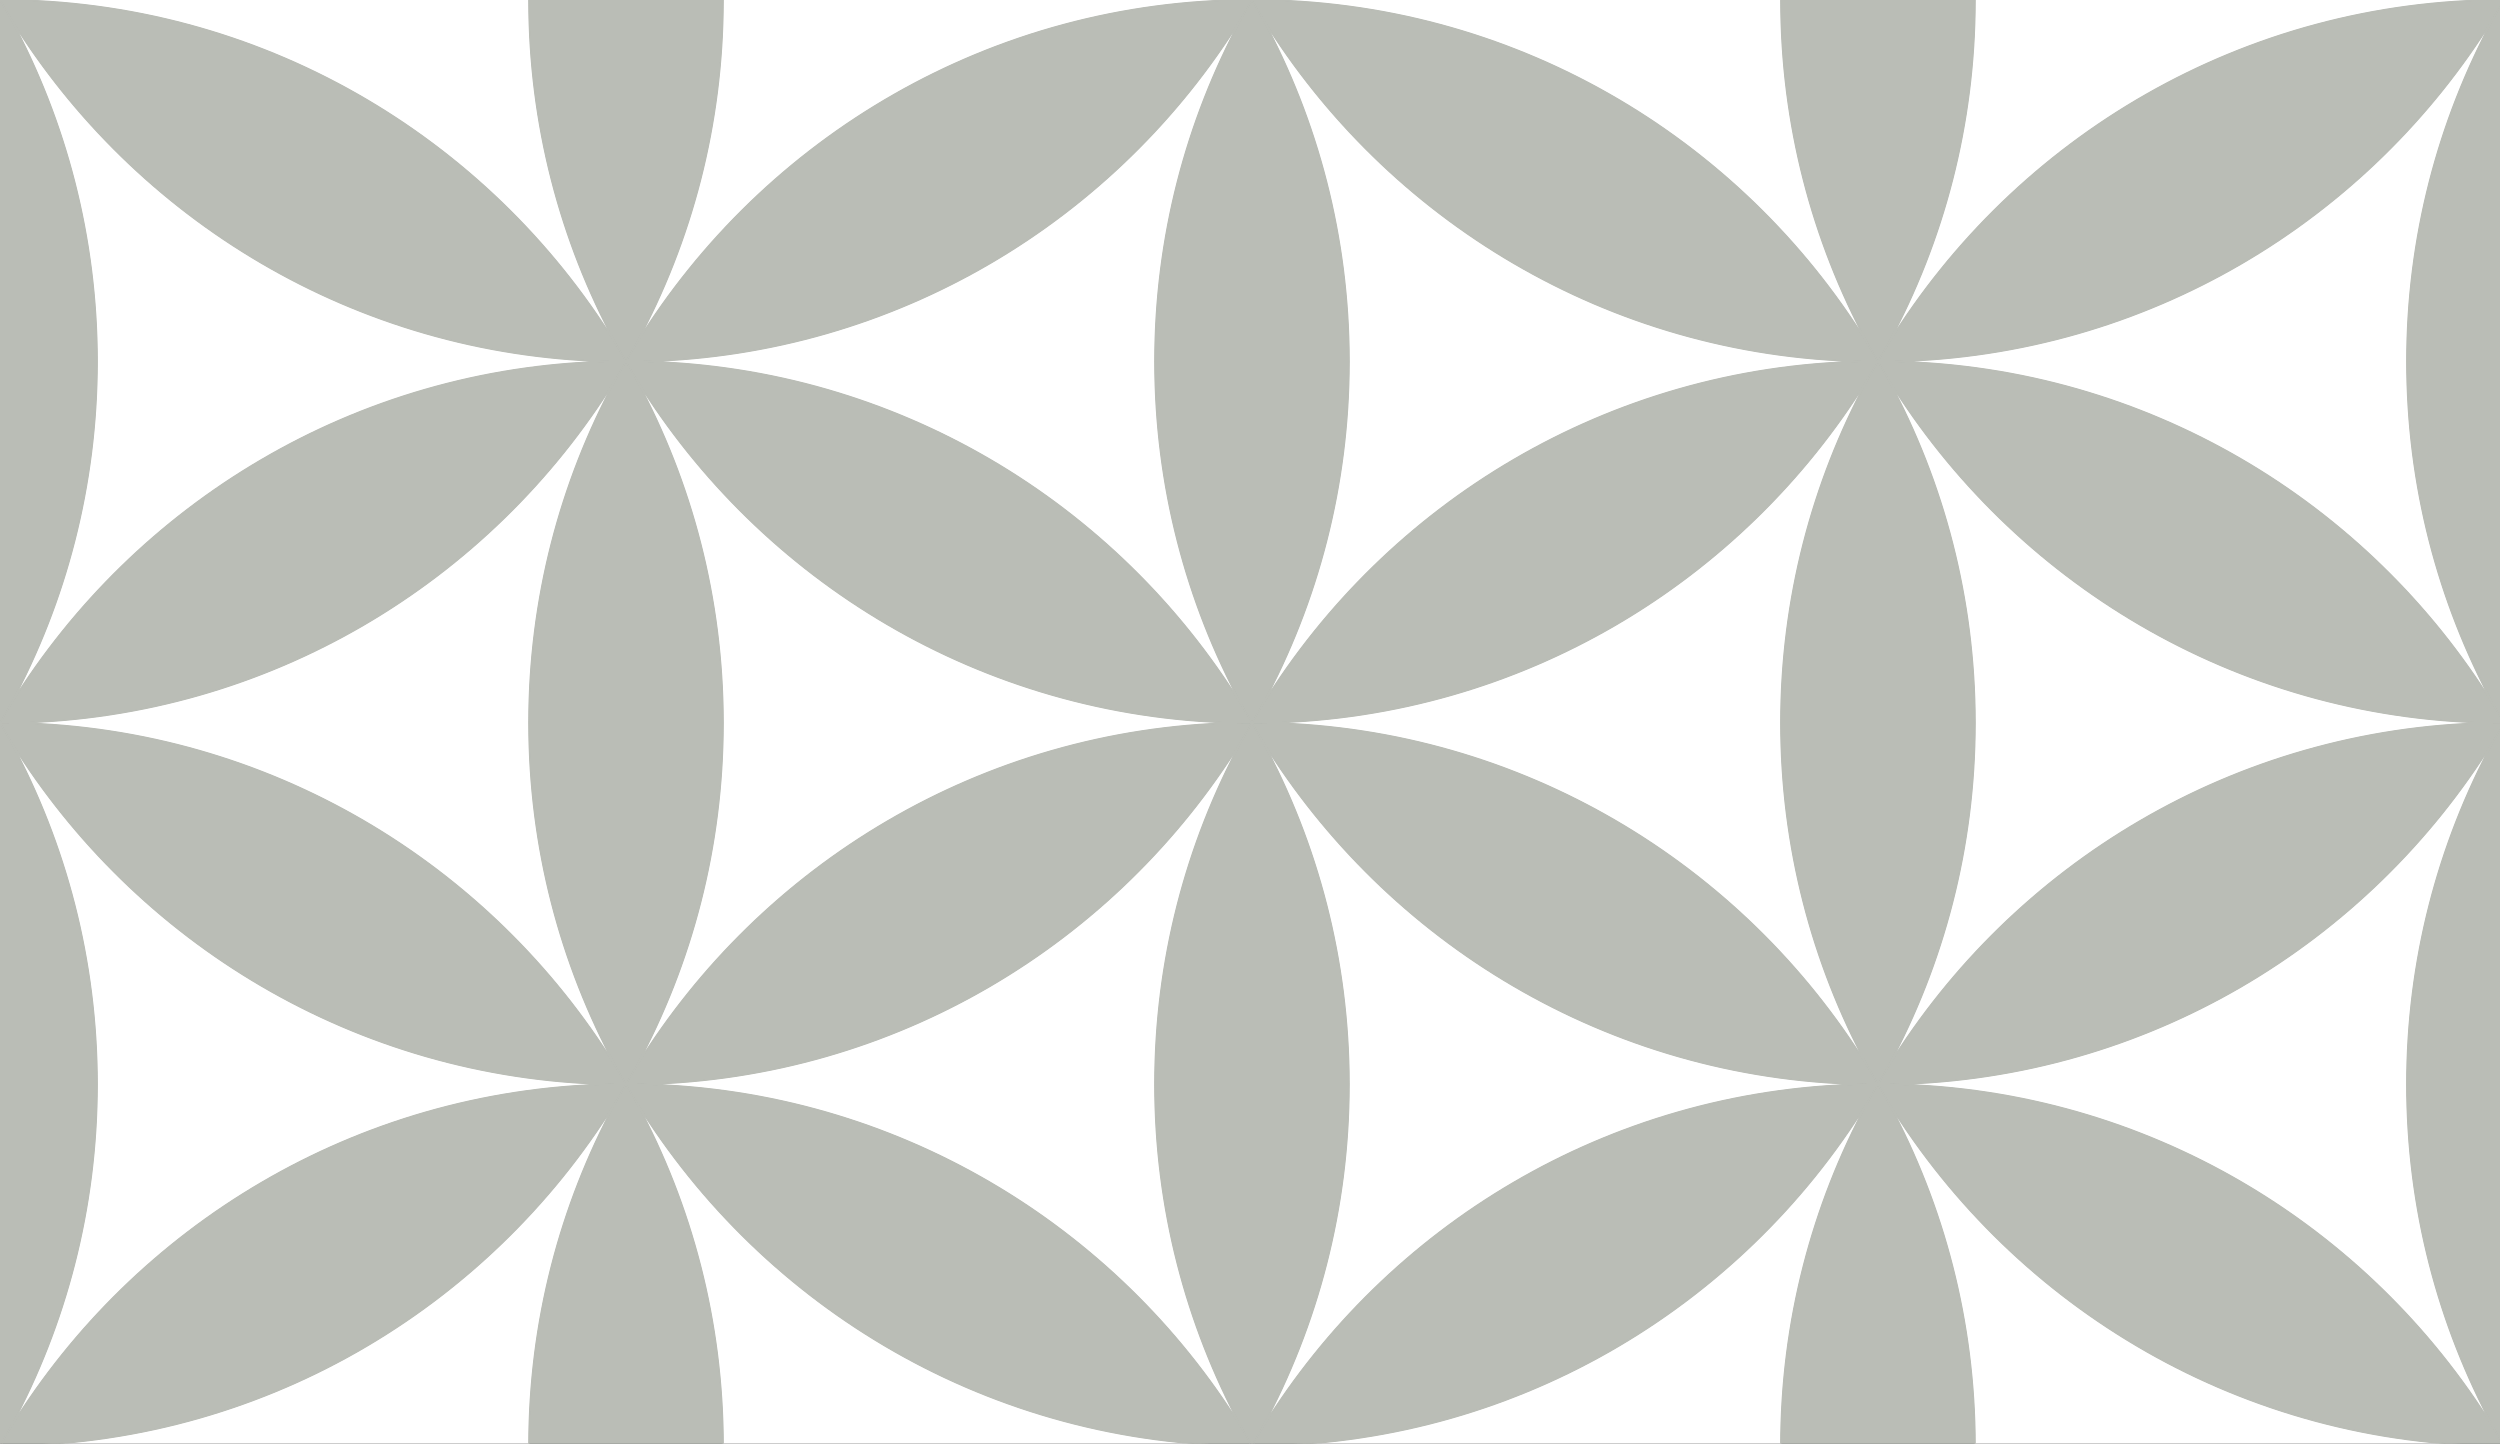 <?xml version="1.0" encoding="UTF-8" standalone="no"?>
<svg
   xmlns:dc="http://purl.org/dc/elements/1.1/"
   xmlns:cc="http://creativecommons.org/ns#"
   xmlns:rdf="http://www.w3.org/1999/02/22-rdf-syntax-ns#"
   xmlns:svg="http://www.w3.org/2000/svg"
   xmlns="http://www.w3.org/2000/svg"
   xmlns:sodipodi="http://sodipodi.sourceforge.net/DTD/sodipodi-0.dtd"
   xmlns:inkscape="http://www.inkscape.org/namespaces/inkscape"
   width="173.978mm"
   height="100.455mm"
   viewBox="0 0 173.978 100.455"
   version="1.1"
   id="svg8"
   sodipodi:docname="creation.svg"
   inkscape:version="1.0beta2 (235953b, 2020-02-06)">
  <rect x="0" y="0" width="173.978" height="100.455" fill="#333333" stroke="none"/>
  <defs
     id="defs2">
    <filter
       id="filter6118"
       inkscape:label="Lightness-Contrast"
       style="color-interpolation-filters:sRGB">
      <feColorMatrix
         id="feColorMatrix6116"
         values="0.08 0 0 -0.132 0.46 0 0.08 0 -0.132 0.46 0 0 0.08 -0.132 0.46 0 0 0 1 0" />
    </filter>
    <filter
       id="filter6122"
       inkscape:label="Lightness-Contrast"
       style="color-interpolation-filters:sRGB">
      <feColorMatrix
         id="feColorMatrix6120"
         values="0.08 0 0 -0.132 0.46 0 0.08 0 -0.132 0.46 0 0 0.08 -0.132 0.46 0 0 0 1 0" />
    </filter>
    <filter
       id="filter6126"
       inkscape:label="Lightness-Contrast"
       style="color-interpolation-filters:sRGB">
      <feColorMatrix
         id="feColorMatrix6124"
         values="0.08 0 0 -0.132 0.46 0 0.08 0 -0.132 0.46 0 0 0.08 -0.132 0.46 0 0 0 1 0" />
    </filter>
    <filter
       id="filter6130"
       inkscape:label="Lightness-Contrast"
       style="color-interpolation-filters:sRGB">
      <feColorMatrix
         id="feColorMatrix6128"
         values="0.08 0 0 -0.132 0.46 0 0.08 0 -0.132 0.46 0 0 0.08 -0.132 0.46 0 0 0 1 0" />
    </filter>
    <filter
       id="filter6134"
       inkscape:label="Lightness-Contrast"
       style="color-interpolation-filters:sRGB">
      <feColorMatrix
         id="feColorMatrix6132"
         values="0.08 0 0 -0.132 0.46 0 0.08 0 -0.132 0.46 0 0 0.08 -0.132 0.46 0 0 0 1 0" />
    </filter>
    <filter
       id="filter6138"
       inkscape:label="Lightness-Contrast"
       style="color-interpolation-filters:sRGB">
      <feColorMatrix
         id="feColorMatrix6136"
         values="0.08 0 0 -0.132 0.46 0 0.08 0 -0.132 0.46 0 0 0.08 -0.132 0.46 0 0 0 1 0" />
    </filter>
    <filter
       id="filter6142"
       inkscape:label="Lightness-Contrast"
       style="color-interpolation-filters:sRGB">
      <feColorMatrix
         id="feColorMatrix6140"
         values="0.08 0 0 -0.132 0.46 0 0.08 0 -0.132 0.46 0 0 0.08 -0.132 0.46 0 0 0 1 0" />
    </filter>
    <filter
       id="filter6146"
       inkscape:label="Lightness-Contrast"
       style="color-interpolation-filters:sRGB">
      <feColorMatrix
         id="feColorMatrix6144"
         values="0.08 0 0 -0.132 0.46 0 0.08 0 -0.132 0.46 0 0 0.08 -0.132 0.46 0 0 0 1 0" />
    </filter>
    <filter
       id="filter6150"
       inkscape:label="Lightness-Contrast"
       style="color-interpolation-filters:sRGB">
      <feColorMatrix
         id="feColorMatrix6148"
         values="0.08 0 0 -0.132 0.46 0 0.08 0 -0.132 0.46 0 0 0.08 -0.132 0.46 0 0 0 1 0" />
    </filter>
    <filter
       id="filter6154"
       inkscape:label="Lightness-Contrast"
       style="color-interpolation-filters:sRGB">
      <feColorMatrix
         id="feColorMatrix6152"
         values="0.08 0 0 -0.132 0.46 0 0.08 0 -0.132 0.46 0 0 0.08 -0.132 0.46 0 0 0 1 0" />
    </filter>
    <filter
       id="filter6158"
       inkscape:label="Lightness-Contrast"
       style="color-interpolation-filters:sRGB">
      <feColorMatrix
         id="feColorMatrix6156"
         values="0.08 0 0 -0.132 0.46 0 0.08 0 -0.132 0.46 0 0 0.08 -0.132 0.46 0 0 0 1 0" />
    </filter>
    <filter
       id="filter6162"
       inkscape:label="Lightness-Contrast"
       style="color-interpolation-filters:sRGB">
      <feColorMatrix
         id="feColorMatrix6160"
         values="0.08 0 0 -0.132 0.46 0 0.08 0 -0.132 0.46 0 0 0.08 -0.132 0.46 0 0 0 1 0" />
    </filter>
    <filter
       id="filter6166"
       inkscape:label="Lightness-Contrast"
       style="color-interpolation-filters:sRGB">
      <feColorMatrix
         id="feColorMatrix6164"
         values="0.08 0 0 -0.132 0.46 0 0.08 0 -0.132 0.46 0 0 0.08 -0.132 0.46 0 0 0 1 0" />
    </filter>
    <filter
       id="filter6170"
       inkscape:label="Lightness-Contrast"
       style="color-interpolation-filters:sRGB">
      <feColorMatrix
         id="feColorMatrix6168"
         values="0.08 0 0 -0.132 0.46 0 0.08 0 -0.132 0.46 0 0 0.08 -0.132 0.46 0 0 0 1 0" />
    </filter>
    <filter
       id="filter6174"
       inkscape:label="Lightness-Contrast"
       style="color-interpolation-filters:sRGB">
      <feColorMatrix
         id="feColorMatrix6172"
         values="0.08 0 0 -0.132 0.46 0 0.08 0 -0.132 0.46 0 0 0.08 -0.132 0.46 0 0 0 1 0" />
    </filter>
    <filter
       id="filter6178"
       inkscape:label="Lightness-Contrast"
       style="color-interpolation-filters:sRGB">
      <feColorMatrix
         id="feColorMatrix6176"
         values="0.08 0 0 -0.132 0.46 0 0.08 0 -0.132 0.46 0 0 0.08 -0.132 0.46 0 0 0 1 0" />
    </filter>
    <filter
       id="filter6182"
       inkscape:label="Lightness-Contrast"
       style="color-interpolation-filters:sRGB">
      <feColorMatrix
         id="feColorMatrix6180"
         values="0.08 0 0 -0.132 0.46 0 0.08 0 -0.132 0.46 0 0 0.08 -0.132 0.46 0 0 0 1 0" />
    </filter>
    <filter
       id="filter6186"
       inkscape:label="Lightness-Contrast"
       style="color-interpolation-filters:sRGB">
      <feColorMatrix
         id="feColorMatrix6184"
         values="0.08 0 0 -0.132 0.46 0 0.08 0 -0.132 0.46 0 0 0.08 -0.132 0.46 0 0 0 1 0" />
    </filter>
    <filter
       id="filter6190"
       inkscape:label="Lightness-Contrast"
       style="color-interpolation-filters:sRGB">
      <feColorMatrix
         id="feColorMatrix6188"
         values="0.08 0 0 -0.132 0.46 0 0.08 0 -0.132 0.46 0 0 0.08 -0.132 0.46 0 0 0 1 0" />
    </filter>
    <filter
       id="filter6194"
       inkscape:label="Lightness-Contrast"
       style="color-interpolation-filters:sRGB">
      <feColorMatrix
         id="feColorMatrix6192"
         values="0.08 0 0 -0.132 0.46 0 0.08 0 -0.132 0.46 0 0 0.08 -0.132 0.46 0 0 0 1 0" />
    </filter>
    <filter
       id="filter6198"
       inkscape:label="Lightness-Contrast"
       style="color-interpolation-filters:sRGB">
      <feColorMatrix
         id="feColorMatrix6196"
         values="0.08 0 0 -0.132 0.46 0 0.08 0 -0.132 0.46 0 0 0.08 -0.132 0.46 0 0 0 1 0" />
    </filter>
    <filter
       id="filter6202"
       inkscape:label="Lightness-Contrast"
       style="color-interpolation-filters:sRGB">
      <feColorMatrix
         id="feColorMatrix6200"
         values="0.08 0 0 -0.132 0.46 0 0.08 0 -0.132 0.46 0 0 0.08 -0.132 0.46 0 0 0 1 0" />
    </filter>
    <filter
       id="filter6206"
       inkscape:label="Lightness-Contrast"
       style="color-interpolation-filters:sRGB">
      <feColorMatrix
         id="feColorMatrix6204"
         values="0.08 0 0 -0.132 0.46 0 0.08 0 -0.132 0.46 0 0 0.08 -0.132 0.46 0 0 0 1 0" />
    </filter>
    <filter
       id="filter6210"
       inkscape:label="Lightness-Contrast"
       style="color-interpolation-filters:sRGB">
      <feColorMatrix
         id="feColorMatrix6208"
         values="0.08 0 0 -0.132 0.46 0 0.08 0 -0.132 0.46 0 0 0.08 -0.132 0.46 0 0 0 1 0" />
    </filter>
    <filter
       id="filter6214"
       inkscape:label="Lightness-Contrast"
       style="color-interpolation-filters:sRGB">
      <feColorMatrix
         id="feColorMatrix6212"
         values="0.08 0 0 -0.132 0.46 0 0.08 0 -0.132 0.46 0 0 0.08 -0.132 0.46 0 0 0 1 0" />
    </filter>
    <filter
       id="filter6218"
       inkscape:label="Lightness-Contrast"
       style="color-interpolation-filters:sRGB">
      <feColorMatrix
         id="feColorMatrix6216"
         values="0.08 0 0 -0.132 0.46 0 0.08 0 -0.132 0.46 0 0 0.08 -0.132 0.46 0 0 0 1 0" />
    </filter>
    <filter
       id="filter6222"
       inkscape:label="Lightness-Contrast"
       style="color-interpolation-filters:sRGB">
      <feColorMatrix
         id="feColorMatrix6220"
         values="0.08 0 0 -0.132 0.46 0 0.08 0 -0.132 0.46 0 0 0.08 -0.132 0.46 0 0 0 1 0" />
    </filter>
    <filter
       id="filter6226"
       inkscape:label="Lightness-Contrast"
       style="color-interpolation-filters:sRGB">
      <feColorMatrix
         id="feColorMatrix6224"
         values="0.08 0 0 -0.132 0.46 0 0.08 0 -0.132 0.46 0 0 0.08 -0.132 0.46 0 0 0 1 0" />
    </filter>
    <filter
       id="filter6230"
       inkscape:label="Lightness-Contrast"
       style="color-interpolation-filters:sRGB">
      <feColorMatrix
         id="feColorMatrix6228"
         values="0.08 0 0 -0.132 0.46 0 0.08 0 -0.132 0.46 0 0 0.08 -0.132 0.46 0 0 0 1 0" />
    </filter>
    <filter
       id="filter6234"
       inkscape:label="Lightness-Contrast"
       style="color-interpolation-filters:sRGB">
      <feColorMatrix
         id="feColorMatrix6232"
         values="0.08 0 0 -0.132 0.46 0 0.08 0 -0.132 0.46 0 0 0.08 -0.132 0.46 0 0 0 1 0" />
    </filter>
    <filter
       id="filter6238"
       inkscape:label="Lightness-Contrast"
       style="color-interpolation-filters:sRGB">
      <feColorMatrix
         id="feColorMatrix6236"
         values="0.08 0 0 -0.132 0.46 0 0.08 0 -0.132 0.46 0 0 0.08 -0.132 0.46 0 0 0 1 0" />
    </filter>
    <filter
       id="filter6242"
       inkscape:label="Lightness-Contrast"
       style="color-interpolation-filters:sRGB">
      <feColorMatrix
         id="feColorMatrix6240"
         values="0.08 0 0 -0.132 0.46 0 0.08 0 -0.132 0.46 0 0 0.08 -0.132 0.46 0 0 0 1 0" />
    </filter>
    <filter
       id="filter6246"
       inkscape:label="Lightness-Contrast"
       style="color-interpolation-filters:sRGB">
      <feColorMatrix
         id="feColorMatrix6244"
         values="0.08 0 0 -0.132 0.46 0 0.08 0 -0.132 0.46 0 0 0.08 -0.132 0.46 0 0 0 1 0" />
    </filter>
    <filter
       id="filter6250"
       inkscape:label="Lightness-Contrast"
       style="color-interpolation-filters:sRGB">
      <feColorMatrix
         id="feColorMatrix6248"
         values="0.08 0 0 -0.132 0.46 0 0.08 0 -0.132 0.46 0 0 0.08 -0.132 0.46 0 0 0 1 0" />
    </filter>
    <filter
       id="filter6254"
       inkscape:label="Lightness-Contrast"
       style="color-interpolation-filters:sRGB">
      <feColorMatrix
         id="feColorMatrix6252"
         values="0.08 0 0 -0.132 0.46 0 0.08 0 -0.132 0.46 0 0 0.08 -0.132 0.46 0 0 0 1 0" />
    </filter>
    <filter
       id="filter6258"
       inkscape:label="Lightness-Contrast"
       style="color-interpolation-filters:sRGB">
      <feColorMatrix
         id="feColorMatrix6256"
         values="0.08 0 0 -0.132 0.46 0 0.08 0 -0.132 0.46 0 0 0.08 -0.132 0.46 0 0 0 1 0" />
    </filter>
    <filter
       id="filter6262"
       inkscape:label="Lightness-Contrast"
       style="color-interpolation-filters:sRGB">
      <feColorMatrix
         id="feColorMatrix6260"
         values="0.08 0 0 -0.132 0.46 0 0.08 0 -0.132 0.46 0 0 0.08 -0.132 0.46 0 0 0 1 0" />
    </filter>
  </defs>
  <sodipodi:namedview
     fit-margin-bottom="0"
     fit-margin-right="0"
     fit-margin-left="0"
     fit-margin-top="0"
     inkscape:object-paths="false"
     inkscape:snap-others="true"
     inkscape:object-nodes="true"
     inkscape:snap-center="false"
     id="base"
     pagecolor="#ffffff"
     bordercolor="#666666"
     borderopacity="1.0"
     inkscape:pageopacity="0.0"
     inkscape:pageshadow="2"
     inkscape:zoom="2"
     inkscape:cx="486.42962"
     inkscape:cy="260.47971"
     inkscape:document-units="mm"
     inkscape:current-layer="layer1"
     inkscape:document-rotation="0"
     showgrid="false"
     inkscape:snap-midpoints="false"
     inkscape:snap-object-midpoints="false"
     inkscape:snap-intersection-paths="false"
     inkscape:window-width="1848"
     inkscape:window-height="1057"
     inkscape:window-x="-8"
     inkscape:window-y="-8"
     inkscape:window-maximized="1"
     inkscape:snap-global="true" />
  <g
     transform="translate(-23.171,-95.673)"
     inkscape:label="Layer 1"
     inkscape:groupmode="layer"
     id="layer1">
    <path
       transform="matrix(0.265,0,0,0.265,23.171,95.673)"
       d="M 164.254,-94.838 C 95.1,-94.789 34.61,-57.746 1.484,-2.432 1.038,-1.632 0.593,-0.831 0.135,-0.039 68.348,0.005 128.136,36.022 161.578,90.064 147.115,63.267 138.9,32.598 138.9,0.01 c 0,-34.548 9.231,-66.939 25.354,-94.848 z m 0.277,0 c 16.116,27.892 25.345,60.263 25.355,94.789 1e-5,0.02 0,0.039 0,0.059 0,0.022 1e-5,0.044 0,0.066 C 189.875,32.625 181.669,63.257 167.227,90.029 200.672,36.005 260.447,-7.3391038e-4 328.646,-0.047 328.232,-0.764 327.831,-1.49 327.426,-2.213 294.329,-57.647 233.774,-94.788 164.531,-94.838 Z m 328.5,0 c -69.196,0.05 -129.715,37.141 -162.826,92.512 -0.426,0.761 -0.849,1.525 -1.285,2.279 68.202,0.05 127.983,36.062 161.426,90.094 C 475.887,63.253 467.676,32.591 467.676,0.01 c 0,-34.548 9.231,-66.939 25.355,-94.848 z m 0.275,0 c 16.115,27.893 25.345,60.264 25.355,94.789 V 0.01 0.068 C 518.652,32.619 510.445,63.253 496.002,90.025 529.451,36.005 589.231,0.005 657.428,-0.039 c -0.448,-0.776 -0.884,-1.561 -1.322,-2.344 C 622.985,-57.724 562.481,-94.79 493.307,-94.838 Z M 654.783,4.797 c -32.742,52.96 -90.778,88.627 -157.254,90.127 66.448,1.499 124.46,37.135 157.207,90.059 -14.462,-26.796 -22.674,-57.463 -22.674,-90.049 0,-32.622 8.23,-63.319 22.721,-90.137 z M 331.59,4.857 C 346.049,31.641 354.265,62.29 354.275,94.859 v 0.061 0.066 c -0.011,32.557 -8.222,63.196 -22.672,89.973 32.752,-52.91 90.759,-88.538 157.197,-90.037 C 422.35,93.423 364.337,57.784 331.59,4.857 Z M 325.945,4.906 C 293.302,57.634 235.578,93.201 169.422,94.92 235.605,96.642 293.348,132.235 325.982,185 311.509,158.195 303.287,127.519 303.287,94.92 c 0,-32.572 8.207,-63.226 22.658,-90.014 z M 2.92,5.029 C 17.318,31.77 25.498,62.356 25.508,94.854 c 4e-6,0.02 0,0.039 0,0.059 0,0.02 4e-6,0.039 0,0.059 -0.01,32.503 -8.193,63.093 -22.596,89.838 C 35.571,132.148 93.26,96.636 159.365,94.918 93.262,93.198 35.577,57.688 2.92,5.029 Z M 167.205,99.775 c 14.457,26.783 22.672,57.431 22.682,90 1e-5,0.02 0,0.041 0,0.061 0,0.022 1e-5,0.044 0,0.066 -0.011,32.523 -8.205,63.13 -22.625,89.887 32.708,-52.792 90.565,-88.362 156.85,-89.961 -66.323,-1.6 -124.209,-37.21 -156.906,-90.053 z m 328.781,0.008 c 14.453,26.779 22.666,57.424 22.676,89.986 v 0.059 0.059 c -0.01,32.563 -8.222,63.209 -22.676,89.99 32.802,-52.995 90.941,-88.648 157.512,-90.043 C 586.926,188.437 528.786,152.782 495.986,99.783 Z m -334.434,0.039 C 128.799,152.721 70.799,188.338 4.371,189.838 70.823,191.336 128.84,226.977 161.59,279.904 c -14.471,-26.804 -22.689,-57.479 -22.689,-90.076 0,-32.569 8.205,-63.22 22.652,-90.006 z m 328.768,0.012 c -32.706,52.811 -90.578,88.395 -156.877,89.994 66.263,1.598 124.106,37.146 156.822,89.91 -14.414,-26.763 -22.598,-57.376 -22.598,-89.902 0,-32.567 8.205,-63.216 22.652,-90.002 z m -158.75,94.812 c 14.467,26.791 22.687,57.451 22.697,90.031 v 0.059 0.06 c -0.01,32.601 -8.241,63.278 -22.725,90.08 32.731,-52.948 90.742,-88.612 157.197,-90.129 -66.437,-1.522 -124.436,-37.173 -157.17,-90.102 z m -5.619,0.066 c -32.703,52.83 -90.583,88.432 -156.895,90.031 66.264,1.598 124.109,37.147 156.824,89.912 -14.415,-26.762 -22.6,-57.376 -22.6,-89.904 0,-32.581 8.211,-63.244 22.67,-90.039 z m 328.732,0.072 c -32.749,52.855 -90.708,88.446 -157.092,89.963 66.436,1.523 124.435,37.174 157.168,90.102 -14.48,-26.81 -22.705,-57.497 -22.705,-90.105 10e-6,-32.55 8.197,-63.184 22.629,-89.959 z m -651.756,0.076 c 14.393,26.738 22.57,57.317 22.58,89.809 4e-6,0.02 0,0.041 0,0.061 0,0.022 8e-6,0.044 0,0.066 -0.011,32.546 -8.217,63.175 -22.656,89.945 C 35.555,321.931 93.424,286.344 159.723,284.744 93.474,283.145 35.645,247.608 2.928,194.861 Z M 167.209,289.604 c 14.458,26.783 22.674,57.431 22.686,89.998 1e-5,0.022 0,0.044 0,0.066 0,0.02 1e-5,0.039 0,0.059 -0.011,34.517 -9.234,66.88 -25.342,94.768 69.26,-0.058 129.825,-37.225 162.91,-92.688 0.392,-0.7 0.781,-1.402 1.182,-2.096 -68.209,-0.047 -127.994,-36.066 -161.436,-90.107 z m 323.133,0.014 c -33.444,54.032 -93.225,90.045 -161.426,90.094 0.49,0.848 0.964,1.705 1.441,2.561 33.147,55.219 93.584,92.186 162.666,92.236 -16.124,-27.909 -25.355,-60.3 -25.355,-94.848 0,-32.584 8.212,-63.247 22.674,-90.043 z m -328.818,0.082 c -33.449,53.987 -93.199,89.965 -161.363,90.018 0.518,0.897 1.022,1.803 1.525,2.709 33.17,55.127 93.555,92.02 162.568,92.068 -16.123,-27.909 -25.354,-60.299 -25.354,-94.848 0,-32.545 8.195,-63.175 22.623,-89.947 z m 334.535,0.039 c 14.407,26.747 22.594,57.34 22.604,89.848 v 0.06 0.066 c -0.012,34.528 -9.245,66.901 -25.363,94.795 69.209,-0.048 129.74,-37.15 162.85,-92.537 0.421,-0.753 0.84,-1.507 1.271,-2.254 -68.156,-0.047 -127.903,-36.008 -161.361,-89.979 z"
       style="color:#000000;font-style:normal;font-variant:normal;font-weight:normal;font-stretch:normal;font-size:medium;line-height:normal;font-family:sans-serif;font-variant-ligatures:normal;font-variant-position:normal;font-variant-caps:normal;font-variant-numeric:normal;font-variant-alternates:normal;font-variant-east-asian:normal;font-feature-settings:normal;font-variation-settings:normal;text-indent:0;text-align:start;text-decoration:none;text-decoration-line:none;text-decoration-style:solid;text-decoration-color:#000000;letter-spacing:normal;word-spacing:normal;text-transform:none;writing-mode:lr-tb;direction:ltr;text-orientation:mixed;dominant-baseline:auto;baseline-shift:baseline;text-anchor:start;white-space:normal;shape-padding:0;shape-margin:0;inline-size:0;clip-rule:nonzero;display:inline;overflow:visible;visibility:visible;opacity:1;isolation:auto;mix-blend-mode:normal;color-interpolation:sRGB;color-interpolation-filters:linearRGB;solid-color:#000000;solid-opacity:1;vector-effect:none;fill:#ffffff;fill-opacity:1;fill-rule:nonzero;stroke:#babdb6;stroke-width:0.378;stroke-linecap:square;stroke-linejoin:miter;stroke-miterlimit:4;stroke-dasharray:none;stroke-dashoffset:0;stroke-opacity:1;color-rendering:auto;image-rendering:auto;shape-rendering:auto;text-rendering:auto;enable-background:accumulate;stop-color:#000000;stop-opacity:1"
       id="path10466"
       inkscape:connector-curvature="0" />
    <path
       d="m 164.391,-94.834 c -16.134,27.904 -25.371,60.293 -25.371,94.844 0,33.588 8.737,65.132 24.047,92.5 0.445,0.744 0.889,1.488 1.324,2.238 0.426,-0.735 0.861,-1.464 1.297,-2.193 15.315,-27.361 24.063,-58.896 24.074,-92.479 V 0.01 c 0,-0.02 1e-5,-0.039 0,-0.059 C 189.751,-34.576 180.515,-66.947 164.391,-94.834 Z m 328.777,0.006 c -16.132,27.902 -25.367,60.29 -25.367,94.838 0,33.637 8.763,65.222 24.113,92.617 0.421,0.704 0.84,1.409 1.252,2.119 0.43,-0.741 0.869,-1.476 1.309,-2.211 15.309,-27.358 24.052,-58.89 24.062,-92.467 V 0.01 -0.049 C 518.526,-34.574 509.29,-66.942 493.168,-94.828 Z M 328.645,0.07 C 259.52,0.118 199.052,37.127 165.916,92.4 c -0.458,0.82 -0.911,1.642 -1.381,2.455 0.042,1e-4 0.083,0.002 0.125,0.002 69.082,-0.094 129.505,-37.104 162.617,-92.359 0.453,-0.811 0.903,-1.624 1.367,-2.428 z m 0.273,0 c 0.437,0.756 0.86,1.522 1.287,2.285 33.115,55.363 93.633,92.45 162.824,92.498 -0.41,-0.709 -0.806,-1.426 -1.207,-2.141 C 458.728,37.27 398.168,0.121 328.918,0.07 Z M 0.16,0.078 C 0.649,0.925 1.123,1.78 1.6,2.635 34.739,57.83 95.145,94.783 164.195,94.855 c 0.019,-1.9e-5 0.038,1.3e-5 0.057,0 -0.443,-0.768 -0.872,-1.544 -1.305,-2.318 C 129.83,37.198 69.33,0.132 0.16,0.078 Z m 657.26,0 c -69.202,0.048 -129.728,37.142 -162.84,92.52 -0.421,0.753 -0.84,1.507 -1.271,2.254 69.363,-0.052 130.007,-37.325 163.064,-92.92 0.348,-0.618 0.692,-1.24 1.047,-1.854 z m 0.135,0.1 c -0.392,0.677 -0.793,1.348 -1.193,2.02 -15.392,27.423 -24.182,59.051 -24.182,92.736 -1e-5,33.593 8.742,65.139 24.055,92.51 0.441,0.737 0.881,1.475 1.312,2.219 0.493,-0.851 0.996,-1.696 1.502,-2.539 15.197,-27.282 23.871,-58.695 23.883,-92.137 v -0.066 -0.061 C 682.921,61.316 674.195,29.816 658.914,2.477 658.457,1.713 658.001,0.948 657.555,0.178 Z M 0.006,0.18 C -0.449,0.964 -0.911,1.742 -1.377,2.52 -16.652,29.865 -25.369,61.372 -25.369,94.92 c 3e-6,33.347 8.613,64.678 23.719,91.91 0.561,0.931 1.114,1.867 1.66,2.809 C 0.546,188.713 1.089,187.791 1.641,186.875 16.756,159.647 25.378,128.318 25.389,94.971 v -0.059 c 0,-0.02 4e-6,-0.039 0,-0.059 C 25.378,61.51 16.759,30.183 1.646,2.957 1.092,2.037 0.545,1.11 0.006,0.18 Z M 328.783,0.184 C 328.355,0.922 327.918,1.653 327.48,2.385 312.159,29.761 303.414,61.317 303.414,94.92 c -1e-5,33.685 8.789,65.311 24.18,92.734 0.398,0.667 0.796,1.333 1.186,2.006 0.422,-0.727 0.852,-1.449 1.283,-2.17 15.324,-27.367 24.074,-58.912 24.086,-92.504 v -0.066 -0.061 C 354.138,61.23 345.369,29.655 330.016,2.268 329.602,1.575 329.188,0.882 328.783,0.184 Z M 164.086,94.982 C 95.086,95.091 34.729,132.026 1.604,187.184 c -0.481,0.864 -0.961,1.729 -1.455,2.584 69.213,-0.052 129.744,-37.162 162.85,-92.557 0.416,-0.743 0.828,-1.489 1.254,-2.227 -0.056,-1e-4 -0.111,-0.002 -0.166,-0.002 z m 0.605,0 c -0.054,1e-4 -0.107,0.002 -0.16,0.002 0.446,0.772 0.879,1.553 1.314,2.332 33.12,55.339 93.624,92.403 162.797,92.451 -0.424,-0.734 -0.835,-1.476 -1.25,-2.217 C 294.314,132.19 233.845,95.09 164.691,94.982 Z m 328.33,0.012 c -69.215,0.051 -129.749,37.163 -162.854,92.561 -0.414,0.739 -0.825,1.48 -1.248,2.213 69.204,-0.051 129.729,-37.153 162.838,-92.535 0.419,-0.748 0.835,-1.497 1.264,-2.238 z m 0.291,0 c 0.418,0.723 0.822,1.454 1.23,2.184 33.1,55.412 93.642,92.537 162.867,92.59 -0.422,-0.73 -0.832,-1.467 -1.244,-2.203 C 623.063,132.164 562.529,95.047 493.312,94.994 Z m -0.145,0.094 c -0.435,0.75 -0.877,1.496 -1.322,2.24 -15.312,27.37 -24.053,58.916 -24.053,92.508 0,33.48 8.682,64.927 23.9,92.234 0.497,0.829 0.989,1.661 1.475,2.498 0.408,-0.703 0.824,-1.401 1.24,-2.098 15.35,-27.385 24.119,-58.959 24.129,-92.584 v -0.059 -0.059 c -0.01,-33.617 -8.774,-65.184 -24.117,-92.564 -0.42,-0.704 -0.841,-1.407 -1.252,-2.117 z m -328.773,0.006 c -0.461,0.795 -0.932,1.585 -1.404,2.373 -15.262,27.336 -23.971,58.829 -23.971,92.361 0,33.601 8.745,65.154 24.064,92.529 0.439,0.734 0.877,1.47 1.307,2.211 0.506,-0.873 1.02,-1.74 1.539,-2.604 15.171,-27.265 23.828,-58.651 23.84,-92.062 v -0.066 c 0,-0.02 1e-5,-0.041 0,-0.061 -0.01,-33.551 -8.74,-65.057 -24.027,-92.4 -0.453,-0.758 -0.904,-1.517 -1.348,-2.281 z m 164.25,94.795 c -69.051,0.047 -129.466,36.978 -162.625,92.154 -0.491,0.883 -0.98,1.767 -1.484,2.641 69.207,-0.052 129.735,-37.159 162.842,-92.549 0.42,-0.75 0.838,-1.502 1.268,-2.246 z m 0.27,0 c 0.395,0.684 0.777,1.377 1.164,2.066 33.082,55.487 93.664,92.675 162.943,92.729 -0.484,-0.837 -0.953,-1.684 -1.424,-2.529 -33.144,-55.235 -93.589,-92.217 -162.684,-92.266 z m 328.49,0.016 c -69.241,0.053 -129.793,37.194 -162.889,92.627 -0.403,0.719 -0.803,1.441 -1.215,2.154 69.067,-0.046 129.493,-36.997 162.648,-92.195 0.481,-0.864 0.961,-1.73 1.455,-2.586 z m -657.232,0.008 c 0.542,0.938 1.068,1.886 1.594,2.834 33.188,55.055 93.534,91.892 162.492,91.939 -0.396,-0.685 -0.779,-1.378 -1.166,-2.068 C 130.009,227.145 69.439,189.97 0.172,189.912 Z m 328.609,0.09 c -0.411,0.71 -0.832,1.413 -1.252,2.117 -15.356,27.399 -24.123,58.99 -24.123,92.633 0,33.481 8.682,64.929 23.9,92.236 0.497,0.828 0.99,1.658 1.475,2.494 0.392,-0.677 0.793,-1.348 1.193,-2.02 15.379,-27.405 24.163,-59.007 24.174,-92.666 v -0.06 -0.059 c -0.01,-33.601 -8.764,-65.154 -24.094,-92.525 -0.427,-0.715 -0.856,-1.429 -1.273,-2.15 z m -328.773,0.004 c -0.492,0.849 -0.991,1.691 -1.496,2.531 -15.206,27.299 -23.881,58.733 -23.881,92.199 3e-6,33.39 8.634,64.758 23.775,92.014 0.543,0.901 1.08,1.806 1.607,2.717 0.473,-0.816 0.954,-1.627 1.439,-2.436 15.23,-27.305 23.924,-58.752 23.936,-92.234 v -0.066 c 0,-0.02 4e-6,-0.041 0,-0.061 -0.01,-33.331 -8.623,-64.645 -23.725,-91.863 -0.56,-0.929 -1.112,-1.862 -1.656,-2.801 z m 657.545,0.004 c -0.488,0.842 -0.984,1.676 -1.484,2.51 -15.215,27.305 -23.895,58.748 -23.895,92.225 1e-5,33.648 8.769,65.243 24.129,92.645 0.418,0.701 0.837,1.401 1.246,2.107 0.427,-0.737 0.862,-1.467 1.299,-2.197 15.317,-27.363 24.066,-58.902 24.076,-92.488 v -0.059 -0.066 c -0.012,-33.587 -8.761,-65.127 -24.08,-92.49 -0.434,-0.726 -0.866,-1.453 -1.291,-2.186 z M 164.252,284.803 C 95.144,284.852 34.688,321.85 1.549,377.104 1.084,377.938 0.62,378.773 0.143,379.6 69.211,379.552 129.637,342.598 162.791,287.396 c 0.483,-0.867 0.965,-1.735 1.461,-2.594 z m 0.277,0 c 0.434,0.751 0.853,1.51 1.277,2.268 33.11,55.37 93.627,92.46 162.82,92.514 -0.48,-0.831 -0.945,-1.671 -1.412,-2.51 C 294.071,321.837 233.625,284.852 164.529,284.803 Z m 328.492,0.016 c -69.291,0.049 -129.882,37.242 -162.965,92.738 -0.38,0.677 -0.756,1.356 -1.145,2.027 69.267,-0.048 129.839,-37.212 162.93,-92.676 0.391,-0.698 0.78,-1.398 1.18,-2.09 z m 0.297,0.002 c 0.475,0.823 0.935,1.654 1.398,2.484 33.14,55.246 93.59,92.236 162.691,92.287 -0.388,-0.671 -0.763,-1.349 -1.143,-2.025 -33.078,-55.496 -93.662,-92.689 -162.947,-92.746 z m -328.922,0.098 c -0.494,0.852 -0.997,1.699 -1.504,2.543 -15.201,27.295 -23.873,58.725 -23.873,92.186 0,34.552 9.238,66.944 25.373,94.85 h 0.016 c 16.119,-27.884 25.351,-60.249 25.361,-94.77 v -0.059 c 0,-0.022 1e-5,-0.044 0,-0.066 -0.012,-33.636 -8.788,-65.218 -24.148,-92.609 -0.411,-0.689 -0.822,-1.379 -1.225,-2.074 z m 328.766,0 c -0.414,0.713 -0.835,1.421 -1.258,2.129 -15.349,27.395 -24.111,58.978 -24.111,92.613 0,34.548 9.237,66.937 25.369,94.84 16.126,-27.888 25.363,-60.259 25.375,-94.787 v -0.066 -0.06 c -0.01,-33.447 -8.685,-64.862 -23.885,-92.146 -0.502,-0.837 -1,-1.677 -1.49,-2.521 z"
       style="color:#000000;font-style:normal;font-variant:normal;font-weight:normal;font-stretch:normal;font-size:medium;line-height:normal;font-family:sans-serif;font-variant-ligatures:normal;font-variant-position:normal;font-variant-caps:normal;font-variant-numeric:normal;font-variant-alternates:normal;font-variant-east-asian:normal;font-feature-settings:normal;font-variation-settings:normal;text-indent:0;text-align:start;text-decoration:none;text-decoration-line:none;text-decoration-style:solid;text-decoration-color:#000000;letter-spacing:normal;word-spacing:normal;text-transform:none;writing-mode:lr-tb;direction:ltr;text-orientation:mixed;dominant-baseline:auto;baseline-shift:baseline;text-anchor:start;white-space:normal;shape-padding:0;shape-margin:0;inline-size:0;clip-rule:nonzero;display:inline;overflow:visible;visibility:visible;opacity:1;isolation:auto;mix-blend-mode:normal;color-interpolation:sRGB;color-interpolation-filters:linearRGB;solid-color:#000000;solid-opacity:1;vector-effect:none;fill:#babdb6;fill-opacity:1;fill-rule:nonzero;stroke:#babdb6;stroke-width:0.378;stroke-linecap:square;stroke-linejoin:miter;stroke-miterlimit:4;stroke-dasharray:none;stroke-dashoffset:0;stroke-opacity:1;color-rendering:auto;image-rendering:auto;shape-rendering:auto;text-rendering:auto;enable-background:accumulate;stop-color:#000000;stop-opacity:1"
       id="path10458"
       inkscape:connector-curvature="0"
       transform="matrix(0.265,0,0,0.265,23.171,95.673)" />
  </g>
</svg>
